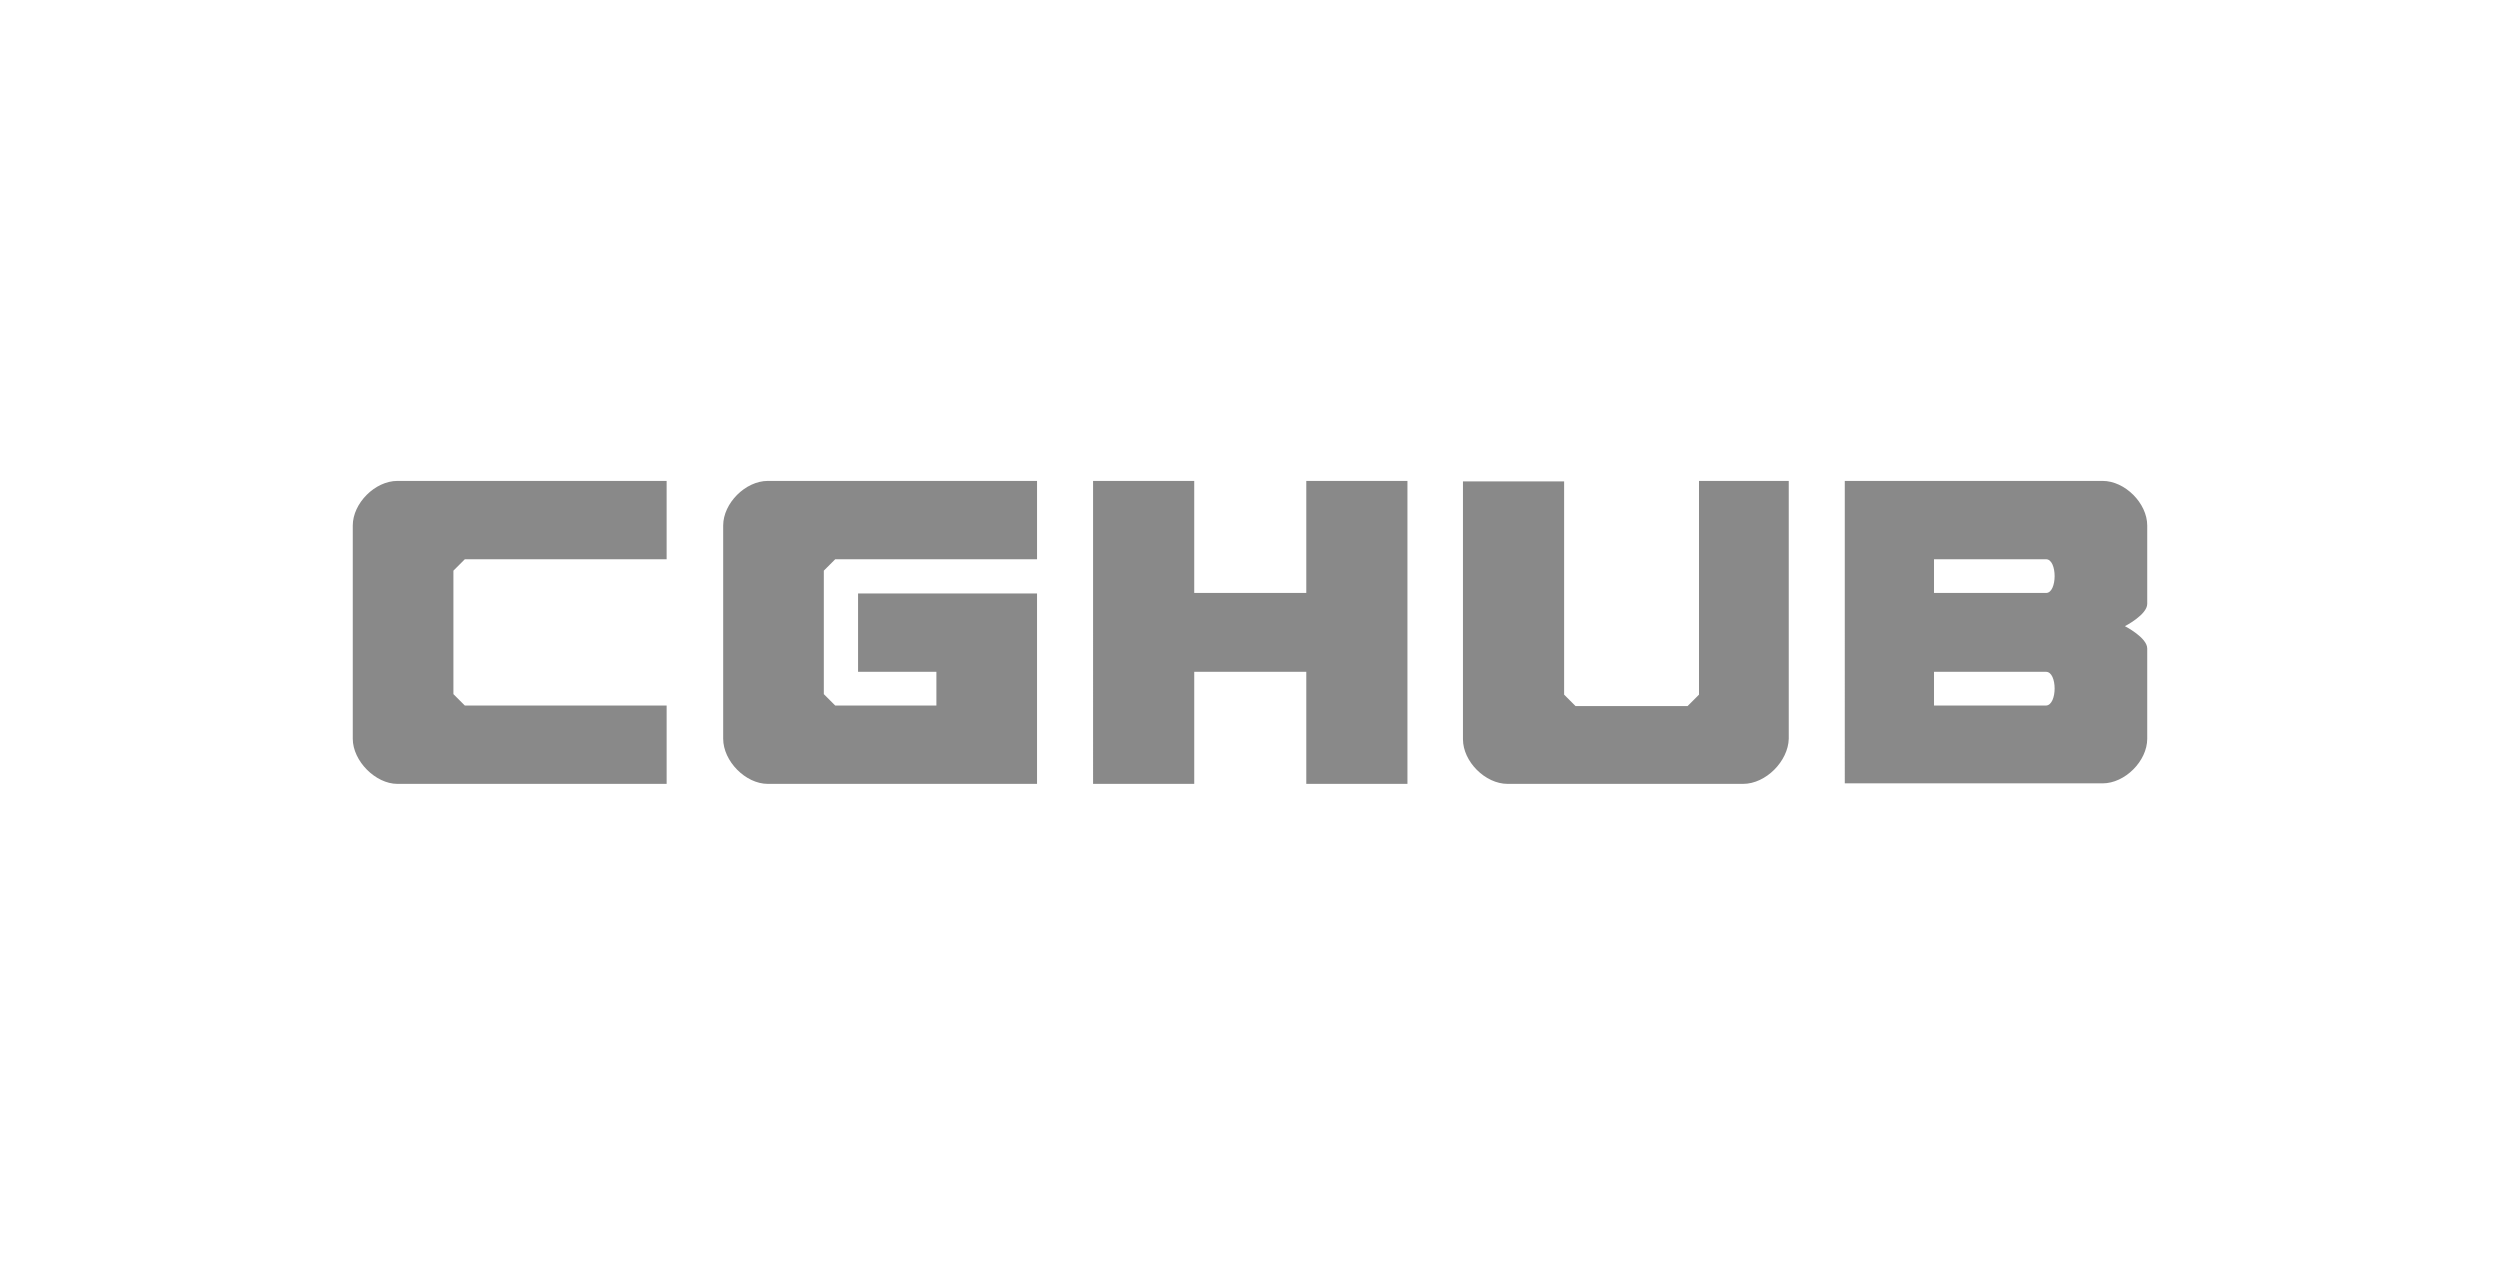 <?xml version="1.0" encoding="utf-8"?>
<!-- Generator: Adobe Illustrator 19.2.1, SVG Export Plug-In . SVG Version: 6.00 Build 0)  -->
<svg version="1.1" id="Layer_1" xmlns="http://www.w3.org/2000/svg" xmlns:xlink="http://www.w3.org/1999/xlink" x="0px" y="0px"
	 viewBox="0 0 481.9 243.8" style="enable-background:new 0 0 481.9 243.8;" xml:space="preserve">
<style type="text/css">
	.st0{fill-rule:evenodd;clip-rule:evenodd;fill:#898989;}
</style>
<path class="st0" d="M413.9,142.4c0,4.3-4.3,8.6-8.6,8.6c-4.3,0-49.7,0-49.7,0V92.7c0,0,45.4,0,49.7,0c4.3,0,8.6,4.3,8.6,8.6
	c0,4.3,0,13,0,15.1s-4.3,4.3-4.3,4.3s4.3,2.2,4.3,4.3S413.9,138.1,413.9,142.4z M394.4,107.8c-2.2,0-21.6,0-21.6,0v6.5
	c0,0,19.5,0,21.6,0C396.6,114.3,396.6,107.8,394.4,107.8z M394.4,129.5c-2.2,0-21.6,0-21.6,0v6.5c0,0,19.5,0,21.6,0
	C396.6,135.9,396.6,129.5,394.4,129.5z M336,151.1c-4.3,0-41.1,0-45.4,0c-4.3,0-8.6-4.3-8.6-8.6c0-4.3,0-49.7,0-49.7h19.5v41.1
	l2.2,2.2h21.6l2.2-2.2V92.7h17.3c0,0,0,45.4,0,49.7C344.7,146.7,340.4,151.1,336,151.1z M251.8,129.5h-21.6v21.6h-19.5V92.7h19.5
	v21.6h21.6V92.7h19.5v58.4h-19.5V129.5z M139.4,142.4c0-4.3,0-36.7,0-41.1c0-4.3,4.3-8.6,8.6-8.6s51.9,0,51.9,0v15.1H161l-2.2,2.2
	v23.8l2.2,2.2h19.5v-6.5h-15.1v-15.1h15.1h8.6h10.8v21.6v8.6v6.5c0,0-47.6,0-51.9,0S139.4,146.7,139.4,142.4z M68,142.4
	c0-4.3,0-36.7,0-41.1c0-4.3,4.3-8.6,8.6-8.6c4.3,0,51.9,0,51.9,0v15.1H89.6l-2.2,2.2v23.8l2.2,2.2h38.9v15.1c0,0-47.6,0-51.9,0
	C72.4,151.1,68,146.7,68,142.4z"/>
</svg>
